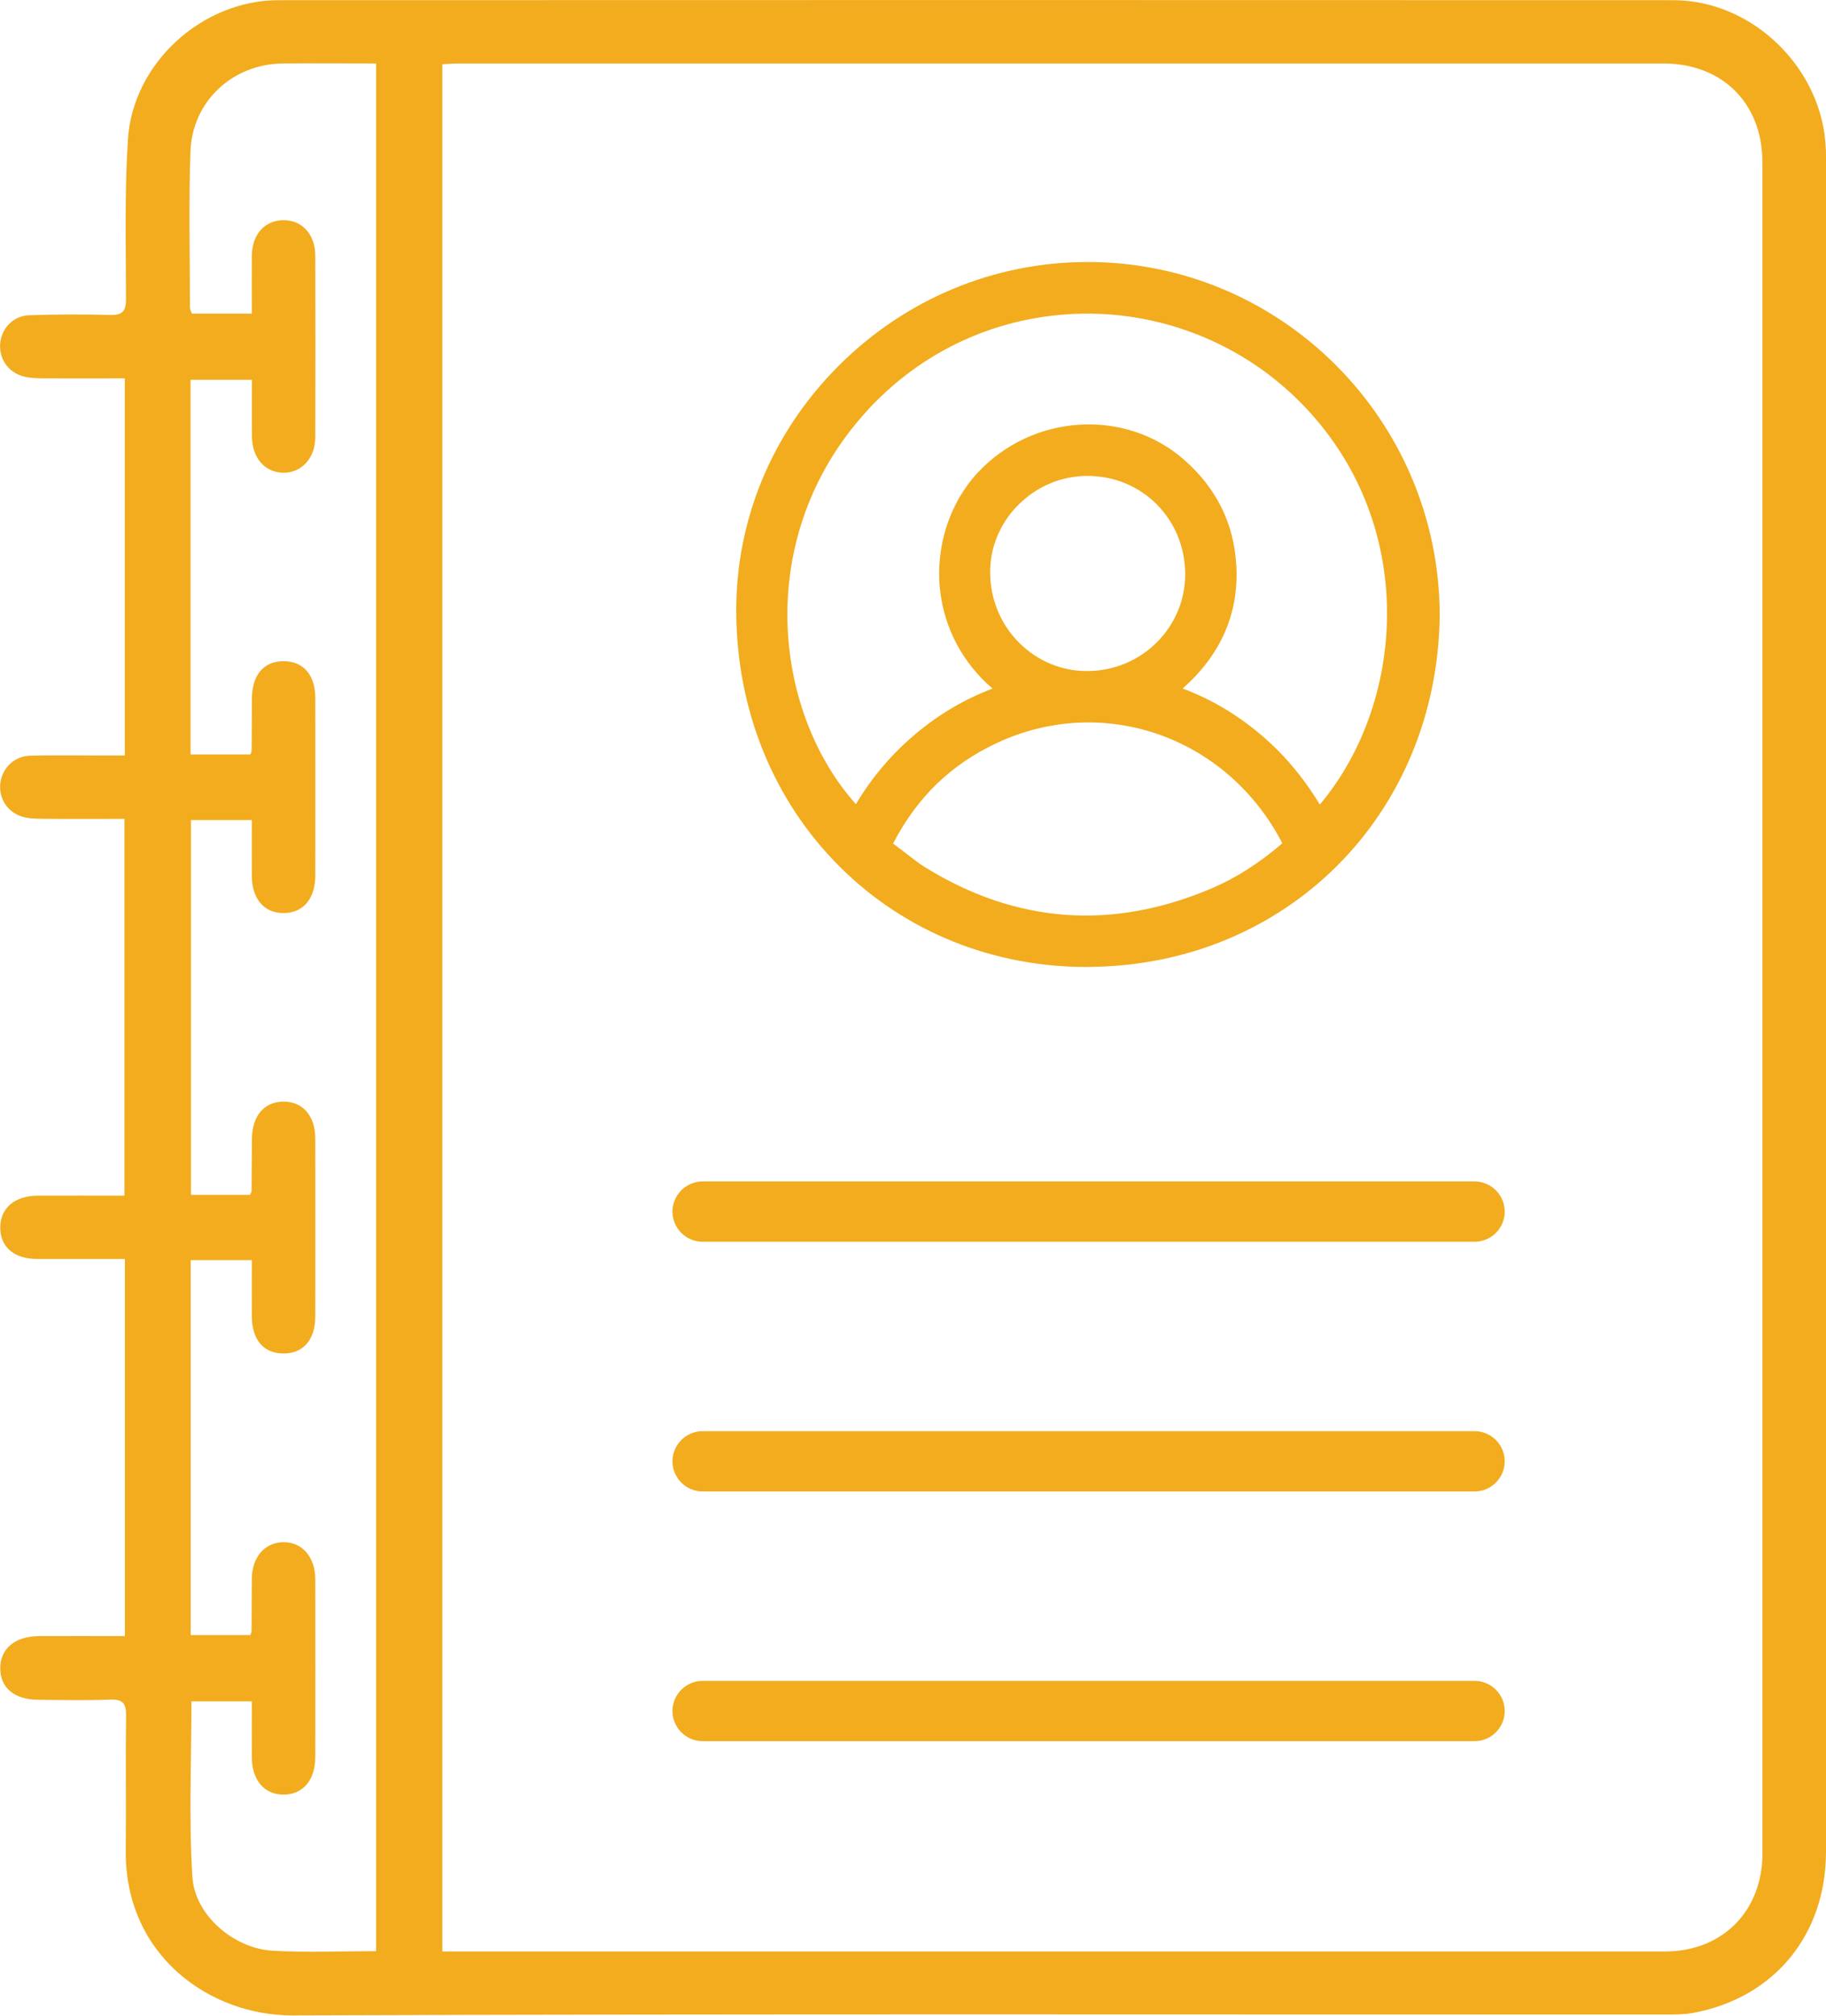<?xml version="1.0" encoding="UTF-8"?>
<svg id="Layer_1" xmlns="http://www.w3.org/2000/svg" version="1.1" viewBox="0 0 212.15 234.09">
  <!-- Generator: Adobe Illustrator 29.4.0, SVG Export Plug-In . SVG Version: 2.1.0 Build 152)  -->
  <defs>
    <style>
      .st0 {
        fill: #f2ac1d;
      }
    </style>
  </defs>
  <path class="st0" d="M212.13,17.35C211.82,8.05,203.72.03,194.4.02,140.39,0,86.38,0,32.37.02c-8.9,0-16.95,7.33-17.51,16.18-.39,6.15-.23,12.34-.22,18.51,0,1.45-.42,1.92-1.88,1.87-3.12-.09-6.24-.07-9.36.03-1.83.06-3.18,1.47-3.37,3.19-.2,1.82.91,3.47,2.76,3.93.74.19,1.54.2,2.31.21,3.1.02,6.2,0,9.4,0v43.8c-.81,0-1.51,0-2.21,0-2.92,0-5.85-.04-8.77.02-1.8.04-3.22,1.38-3.47,3.1-.25,1.73.72,3.39,2.45,3.96.72.23,1.53.26,2.29.27,3.23.03,6.46.01,9.67.01v43.76c-3.46,0-6.77-.01-10.07,0-2.68.01-4.34,1.43-4.36,3.67-.02,2.27,1.6,3.68,4.28,3.68,3.36,0,6.73,0,10.2,0v43.8c-3.41,0-6.7-.02-10,0-2.8.02-4.51,1.49-4.48,3.78.02,2.23,1.64,3.59,4.38,3.61,2.79.03,5.59.09,8.38-.02,1.49-.06,1.88.47,1.86,1.9-.07,5.2.02,10.4-.04,15.6-.13,12.27,9.84,19.21,19.36,19.18,53.1-.19,106.2-.09,159.31-.1,1.17,0,2.36.01,3.49-.2,9.39-1.77,15.38-9.07,15.38-18.72,0-65.13,0-130.25,0-195.38,0-.78.01-1.56-.01-2.34ZM43.71,226.6c-4.11,0-8.08.18-12.02-.05-4.52-.26-9.06-4.11-9.34-8.58-.42-6.72-.11-13.48-.11-20.38h7.02c0,2.16-.01,4.34,0,6.52.02,2.64,1.46,4.32,3.7,4.31,2.23-.01,3.66-1.68,3.67-4.34.01-6.89.01-13.78,0-20.67,0-2.6-1.55-4.35-3.74-4.31-2.13.04-3.6,1.74-3.63,4.23-.02,2.01-.02,4.03-.03,6.04,0,.12-.06.24-.13.52h-6.94v-43.54h7.1c0,2.18-.01,4.36,0,6.54.02,2.72,1.37,4.29,3.67,4.3,2.3,0,3.69-1.58,3.7-4.27.01-6.89.01-13.78,0-20.67,0-2.67-1.45-4.32-3.7-4.31-2.25.01-3.64,1.66-3.66,4.35-.02,2.01-.02,4.03-.04,6.04,0,.11-.09.23-.19.44h-6.85v-43.53h7.07c0,2.12-.01,4.3,0,6.48.02,2.69,1.42,4.32,3.68,4.32,2.26,0,3.68-1.64,3.69-4.32.01-6.89.01-13.78,0-20.67,0-2.69-1.41-4.27-3.71-4.26-2.29.01-3.63,1.59-3.65,4.32-.01,2.01-.02,4.03-.03,6.04,0,.12-.07.24-.15.47h-6.95v-43.51h7.13c0,2.19-.02,4.38,0,6.57.02,2.49,1.49,4.18,3.63,4.22,2.13.03,3.72-1.68,3.73-4.12.02-7.02.02-14.04,0-21.06,0-2.49-1.5-4.14-3.67-4.15-2.18,0-3.67,1.63-3.7,4.12-.02,2.2,0,4.4,0,6.73h-6.96c-.09-.25-.23-.48-.23-.72,0-6.04-.16-12.1.06-18.13.21-5.83,4.92-10.14,10.72-10.2,3.56-.03,7.13,0,10.85,0v219.23ZM204.77,215.21c0,6.75-4.65,11.43-11.36,11.43-46.67,0-93.34,0-140.01,0h-2.01V7.46c.67-.03,1.35-.09,2.04-.09,46.6,0,93.21,0,139.81,0,6.87,0,11.52,4.63,11.52,11.47,0,65.45,0,130.91,0,196.36Z"/>
  <path class="st0" d="M126.25,112.29c.11,0,.22,0,.32,0,22.94-.17,40.44-17.73,40.7-40.85h0c-.05-22.63-18.38-41.01-40.88-41.01h-.01c-10.91,0-21.21,4.3-28.99,12.1-7.66,7.68-11.87,17.77-11.85,28.41.02,11.5,4.32,22.09,12.11,29.8,7.53,7.46,17.67,11.56,28.6,11.56ZM118.27,58.68c2.14-2.18,4.99-3.39,8-3.41.03,0,.05,0,.08,0,6.32,0,11.3,4.97,11.35,11.34.05,6.19-5.01,11.27-11.27,11.32-3.03.05-5.87-1.14-8.02-3.28-2.15-2.15-3.35-5.03-3.37-8.12-.03-2.92,1.12-5.71,3.22-7.85ZM107.51,100.74c-.74-.46-1.43-1-2.17-1.57-.52-.4-1.03-.81-1.57-1.19,0,0,0,0-.01-.01,0-.02.02-.04.03-.06,2.79-5.36,6.74-9.17,12.09-11.65,12.14-5.64,26.24-.87,32.8,11.1.1.19.2.38.3.58-2.68,2.3-5.35,4.01-8.16,5.21-11.53,4.93-22.74,4.12-33.31-2.41ZM143.62,65.47c-.3-4.75-2.33-8.81-6.03-12.06-6.87-6.04-17.64-5.36-24.01,1.5-3.26,3.51-4.89,8.56-4.37,13.52.48,4.51,2.62,8.55,6.11,11.54-3.24,1.22-6.16,2.94-8.89,5.22-2.78,2.32-5.12,5.07-6.99,8.2-9.21-10.28-11.87-29.54-.15-44.01,6.19-7.64,14.96-12.22,24.7-12.88,9.62-.65,19.16,2.75,26.18,9.34,14.72,13.82,13.47,35.38,3.17,47.6-1.99-3.28-4.29-5.98-7-8.24-2.76-2.3-5.7-4.03-8.94-5.24,4.49-3.95,6.59-8.81,6.23-14.47Z"/>
  <path class="st0" d="M171.32,137.21h-89.69c-1.93,0-3.5,1.57-3.5,3.5s1.57,3.5,3.5,3.5h89.69c1.93,0,3.5-1.57,3.5-3.5s-1.57-3.5-3.5-3.5Z"/>
  <path class="st0" d="M171.32,166.21h-89.69c-1.93,0-3.5,1.57-3.5,3.5s1.57,3.5,3.5,3.5h89.69c1.93,0,3.5-1.57,3.5-3.5s-1.57-3.5-3.5-3.5Z"/>
  <path class="st0" d="M171.32,195.21h-89.69c-1.93,0-3.5,1.57-3.5,3.5s1.57,3.5,3.5,3.5h89.69c1.93,0,3.5-1.57,3.5-3.5s-1.57-3.5-3.5-3.5Z"/>
</svg>